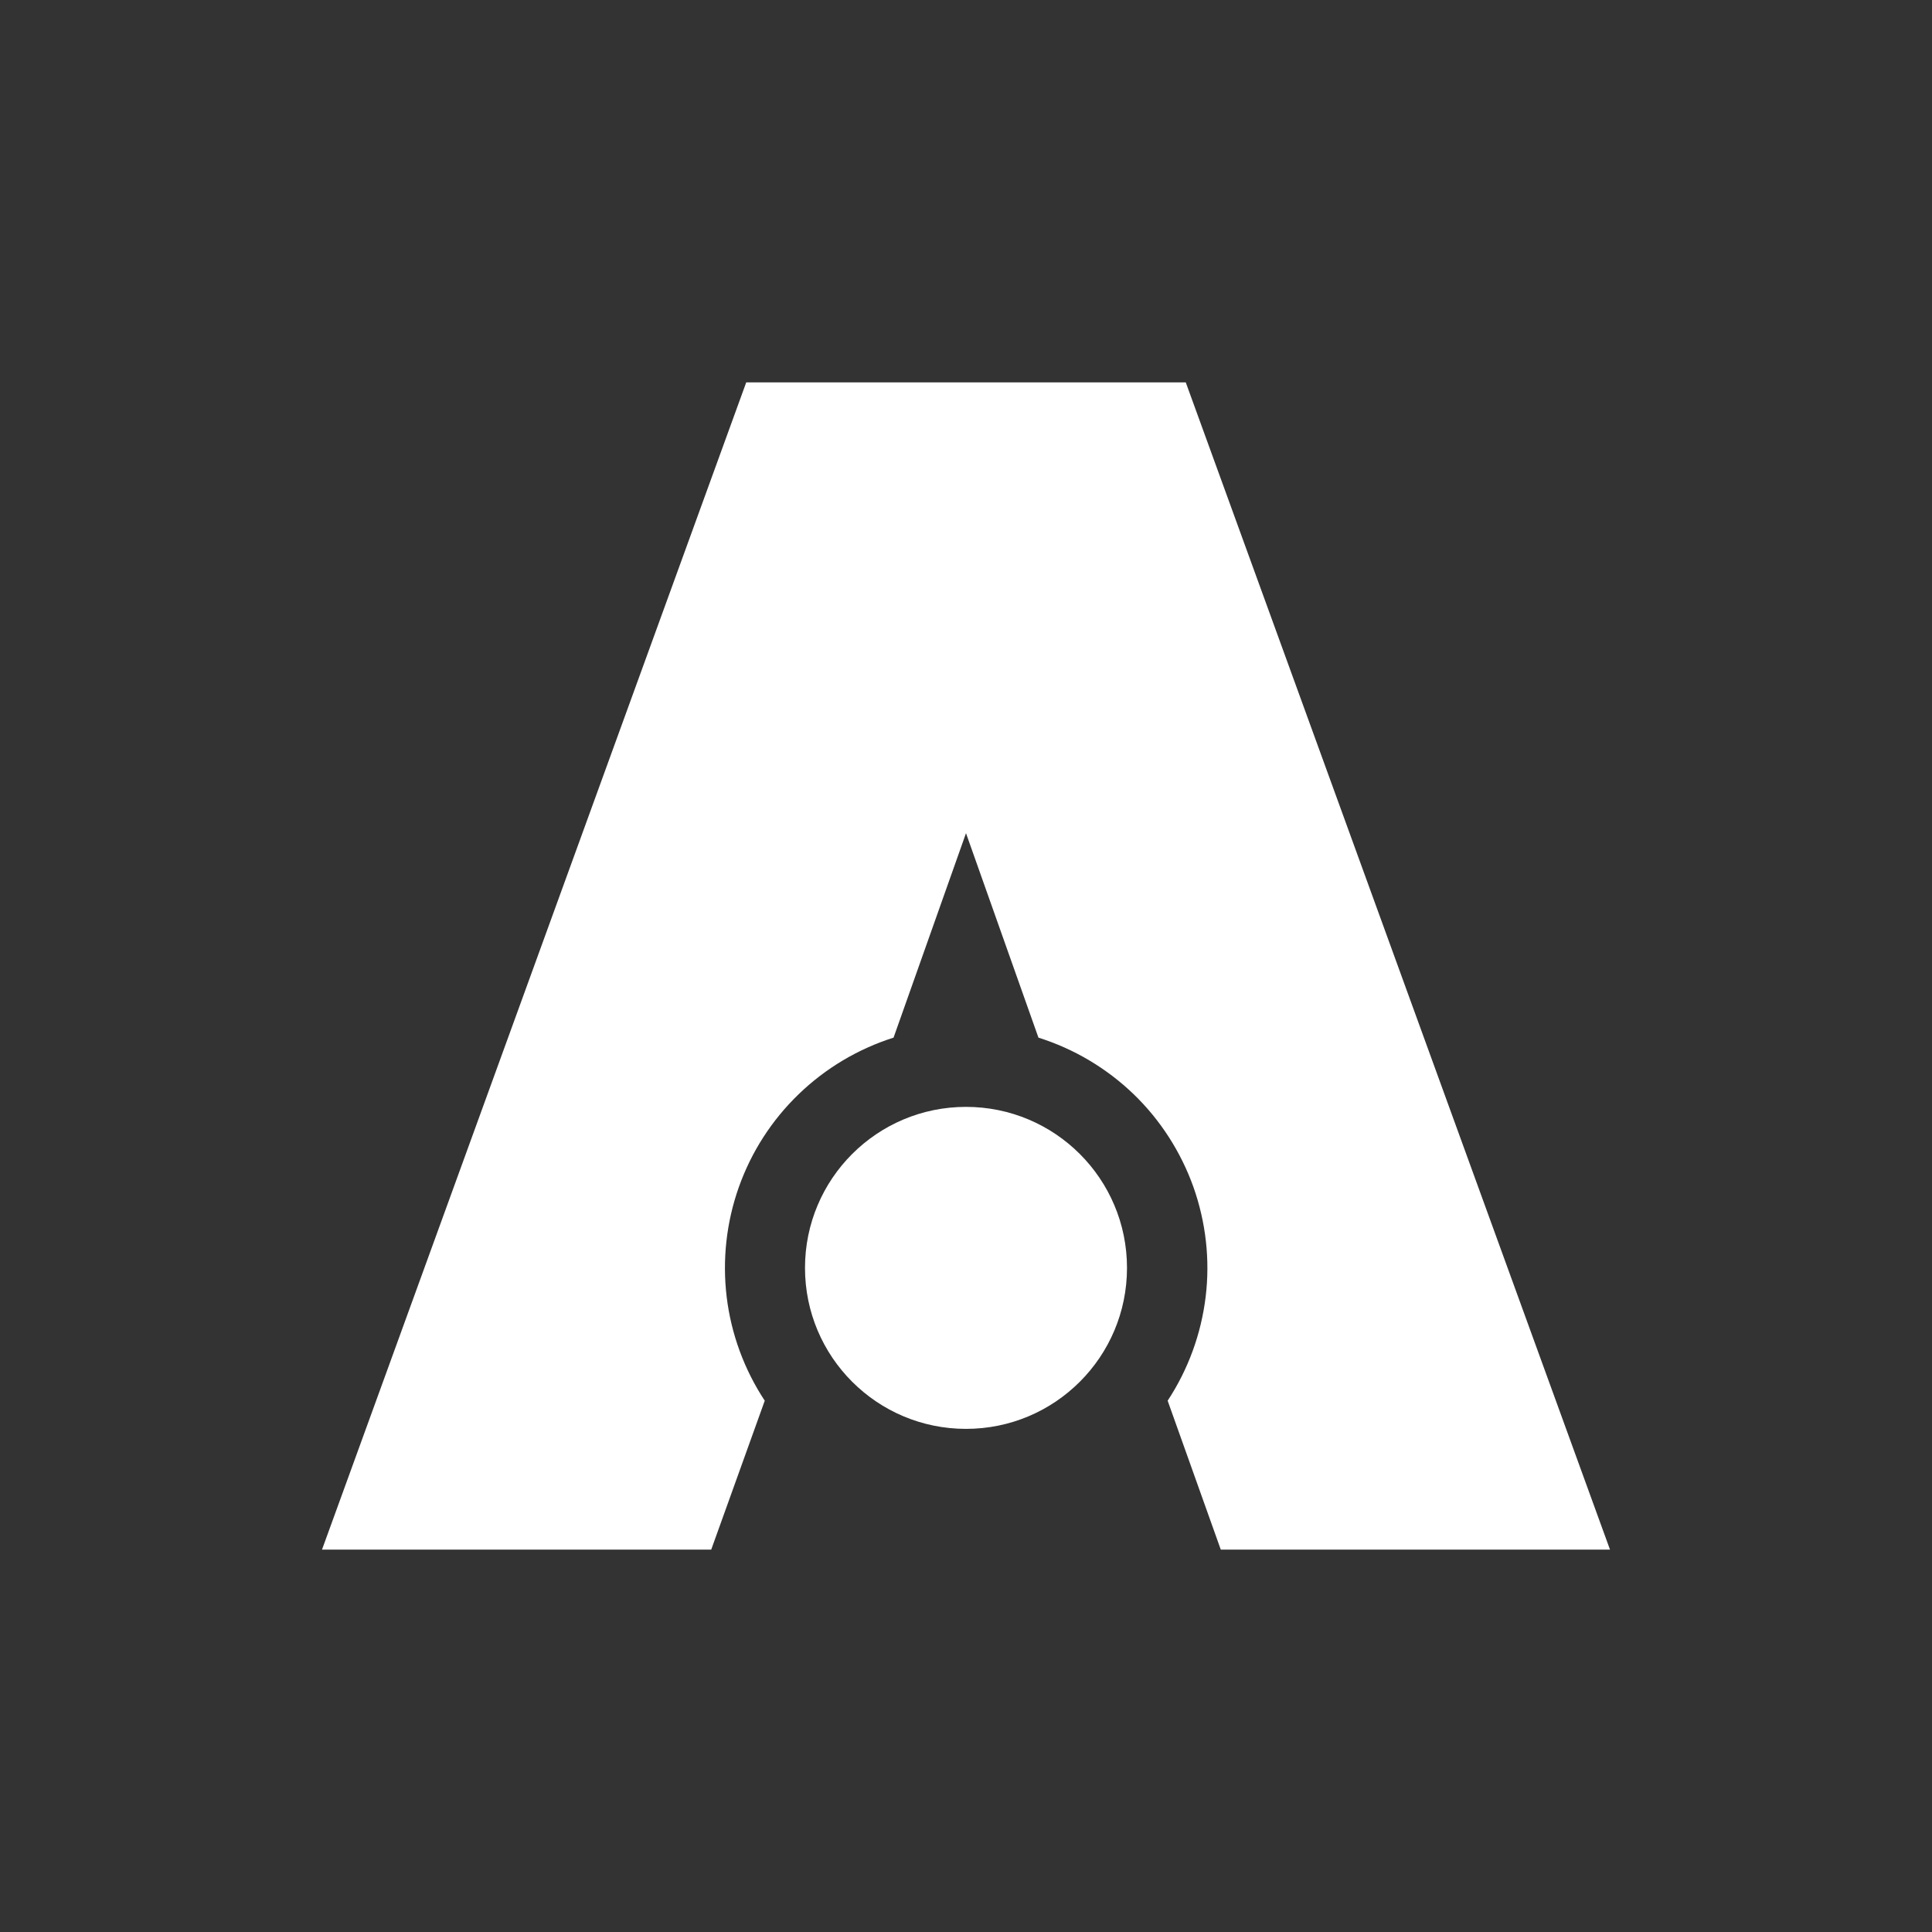 <svg width="24" height="24" viewBox="0 0 24 24" fill="none" xmlns="http://www.w3.org/2000/svg">
<rect x="0" y="0" width="24" height="24" fill="#333333" stroke="none"/>
<path d="M14.73 4.75H9.27L4 19.25H8.835L9.5 17.4C9.245 17.013 9.083 16.572 9.027 16.111C8.972 15.651 9.023 15.184 9.178 14.747C9.333 14.31 9.587 13.915 9.921 13.593C10.254 13.271 10.658 13.03 11.1 12.89L12 10.35L12.9 12.89C13.342 13.029 13.747 13.27 14.081 13.591C14.415 13.913 14.669 14.309 14.825 14.745C14.98 15.183 15.033 15.65 14.977 16.11C14.921 16.571 14.76 17.012 14.505 17.4L15.165 19.25H20L14.73 4.75Z" fill="white"/>
<path d="M12 17.75C13.105 17.75 14 16.855 14 15.75C14 14.645 13.105 13.75 12 13.75C10.895 13.75 10 14.645 10 15.75C10 16.855 10.895 17.75 12 17.75Z" fill="white"/>
</svg>
